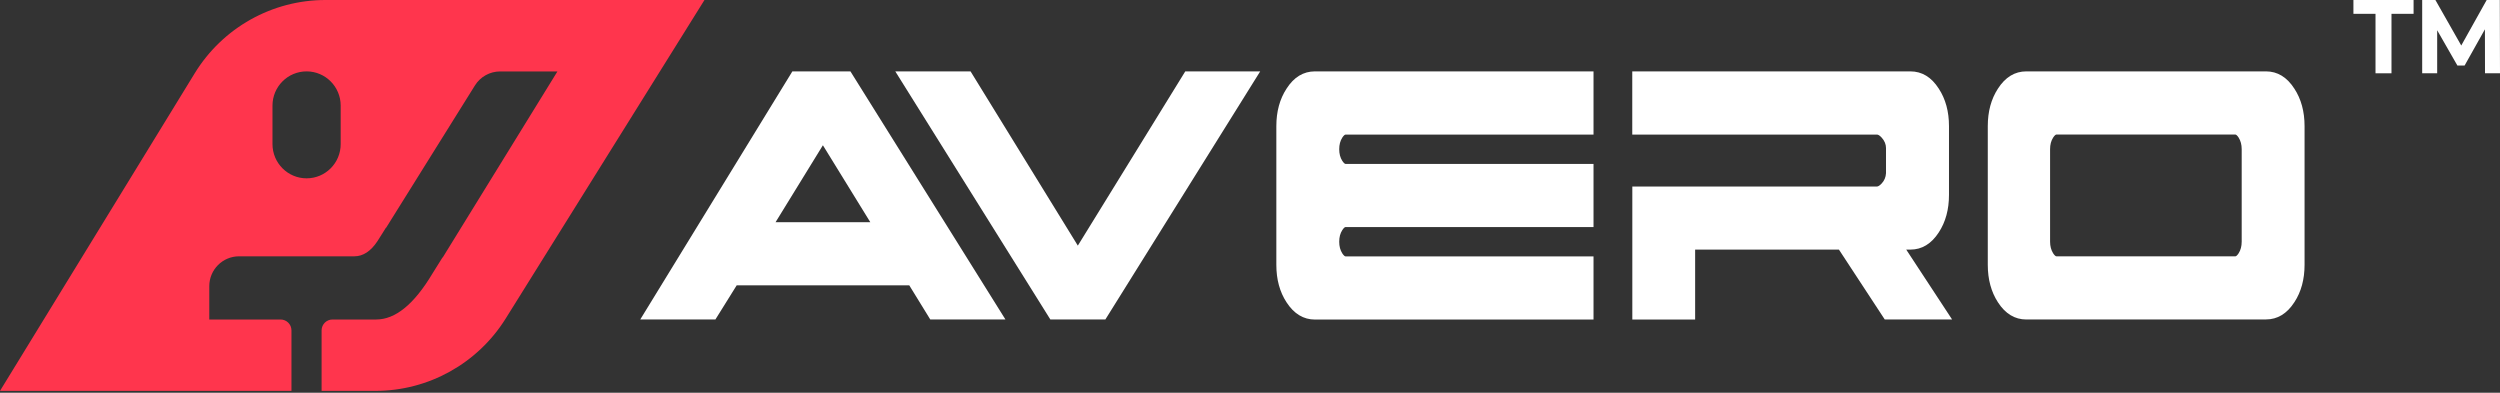 <svg width="331" height="52" viewBox="0 0 331 52" fill="none" xmlns="http://www.w3.org/2000/svg">
<rect x="0" y="0" width="331" height="52" fill="#333333" stroke="none"/>
<g clip-path="url(#clip0_429_3799)">
<path d="M178.167 30.059C178.047 30.059 177.897 30.195 177.717 30.473C177.447 30.887 177.312 31.399 177.312 32.008C177.312 32.618 177.447 33.114 177.717 33.543C177.897 33.814 178.047 33.95 178.167 33.95H210.982V42.309H174.103C172.58 42.309 171.328 41.549 170.338 40.029C169.438 38.652 168.988 36.997 168.988 35.071V16.696C168.988 14.77 169.438 13.115 170.338 11.738C171.313 10.21 172.573 9.45 174.103 9.45H210.982V17.817H178.167C178.047 17.817 177.897 17.953 177.717 18.224C177.447 18.645 177.312 19.157 177.312 19.759C177.312 20.36 177.447 20.88 177.717 21.294C177.897 21.564 178.047 21.707 178.167 21.707H210.982V30.067H178.167V30.059Z" fill="white"/>
<path d="M268.289 42.301C266.759 42.301 265.507 41.541 264.525 40.022C263.632 38.645 263.182 36.989 263.182 35.063V16.696C263.182 14.762 263.632 13.107 264.525 11.738C265.507 10.21 266.759 9.45 268.289 9.45H300.01C301.539 9.45 302.792 10.21 303.774 11.738C304.674 13.115 305.124 14.77 305.124 16.696V35.056C305.124 36.989 304.674 38.645 303.774 40.014C302.792 41.534 301.539 42.294 300.01 42.294H268.289V42.301ZM295.945 33.942C296.065 33.942 296.215 33.806 296.395 33.536C296.665 33.114 296.8 32.603 296.8 32.001V19.751C296.8 19.157 296.665 18.645 296.395 18.216C296.215 17.945 296.065 17.81 295.945 17.81H272.286C272.166 17.81 272.016 17.945 271.836 18.216C271.566 18.637 271.431 19.149 271.431 19.751V32.001C271.431 32.595 271.566 33.107 271.836 33.536C272.016 33.806 272.166 33.942 272.286 33.942H295.945Z" fill="white"/>
<path d="M224.436 42.301V33.047H243.475L249.542 42.301H258.458L252.384 33.047H252.931C254.454 33.047 255.714 32.287 256.696 30.767C257.596 29.39 258.046 27.734 258.046 25.808V16.696C258.046 14.77 257.596 13.115 256.696 11.738C255.721 10.21 254.461 9.45 252.931 9.45H216.112V17.817H248.507C248.68 17.817 248.89 17.953 249.137 18.224C249.519 18.645 249.707 19.111 249.707 19.608C249.707 21.768 249.707 22.874 249.707 22.934C249.677 23.46 249.489 23.912 249.144 24.281C248.889 24.552 248.68 24.695 248.515 24.695H216.119V42.309H224.436V42.301Z" fill="white"/>
<path d="M112.596 9.45H104.91L84.768 42.301H94.719L97.538 37.779H120.388L123.17 42.301H133.121L112.596 9.45ZM102.683 29.42L108.952 19.232L115.229 29.42H102.675H102.683Z" fill="white"/>
<path d="M156.93 9.45L142.705 32.52L128.502 9.45H118.536L139.068 42.301H146.349L166.851 9.45H156.93Z" fill="white"/>
<path d="M25.774 9.714L0 51.752H38.59V43.746C38.59 42.949 37.945 42.302 37.15 42.302H27.709V37.893C27.709 35.703 29.478 33.935 31.653 33.935H46.921C48.076 33.935 49.103 33.258 49.988 31.911L51.09 30.158H51.12L62.879 11.317C63.598 10.158 64.866 9.458 66.223 9.458H73.804L58.619 34.085H58.589L57.239 36.245C54.825 40.285 52.343 42.302 49.808 42.302H44.019C43.224 42.302 42.579 42.949 42.579 43.746V51.752H49.718C56.722 51.752 63.231 48.133 66.95 42.181L93.272 0H43.089C36.025 0 29.471 3.679 25.774 9.714ZM45.106 19.082C45.106 21.587 43.081 23.611 40.592 23.611C38.102 23.611 36.077 21.58 36.077 19.082V13.98C36.077 11.475 38.102 9.451 40.592 9.451C43.081 9.451 45.106 11.482 45.106 13.98V19.082Z" fill="#FF354D"/>
<path d="M314.518 9.704V1.83H311.593V0H319.558V1.83H316.633V9.704H314.518Z" fill="white"/>
<path d="M320.697 9.704V0H322.447L326.338 6.848H325.411L329.237 0H330.974L331 9.704H329.015L329.002 3.23H329.368L326.312 8.678H325.359L322.238 3.23H322.682V9.704H320.697Z" fill="white"/>
</g>
<defs>
<clipPath id="clip0_429_3799">
<rect width="331" height="52" fill="white"/>
</clipPath>
</defs>
</svg>
